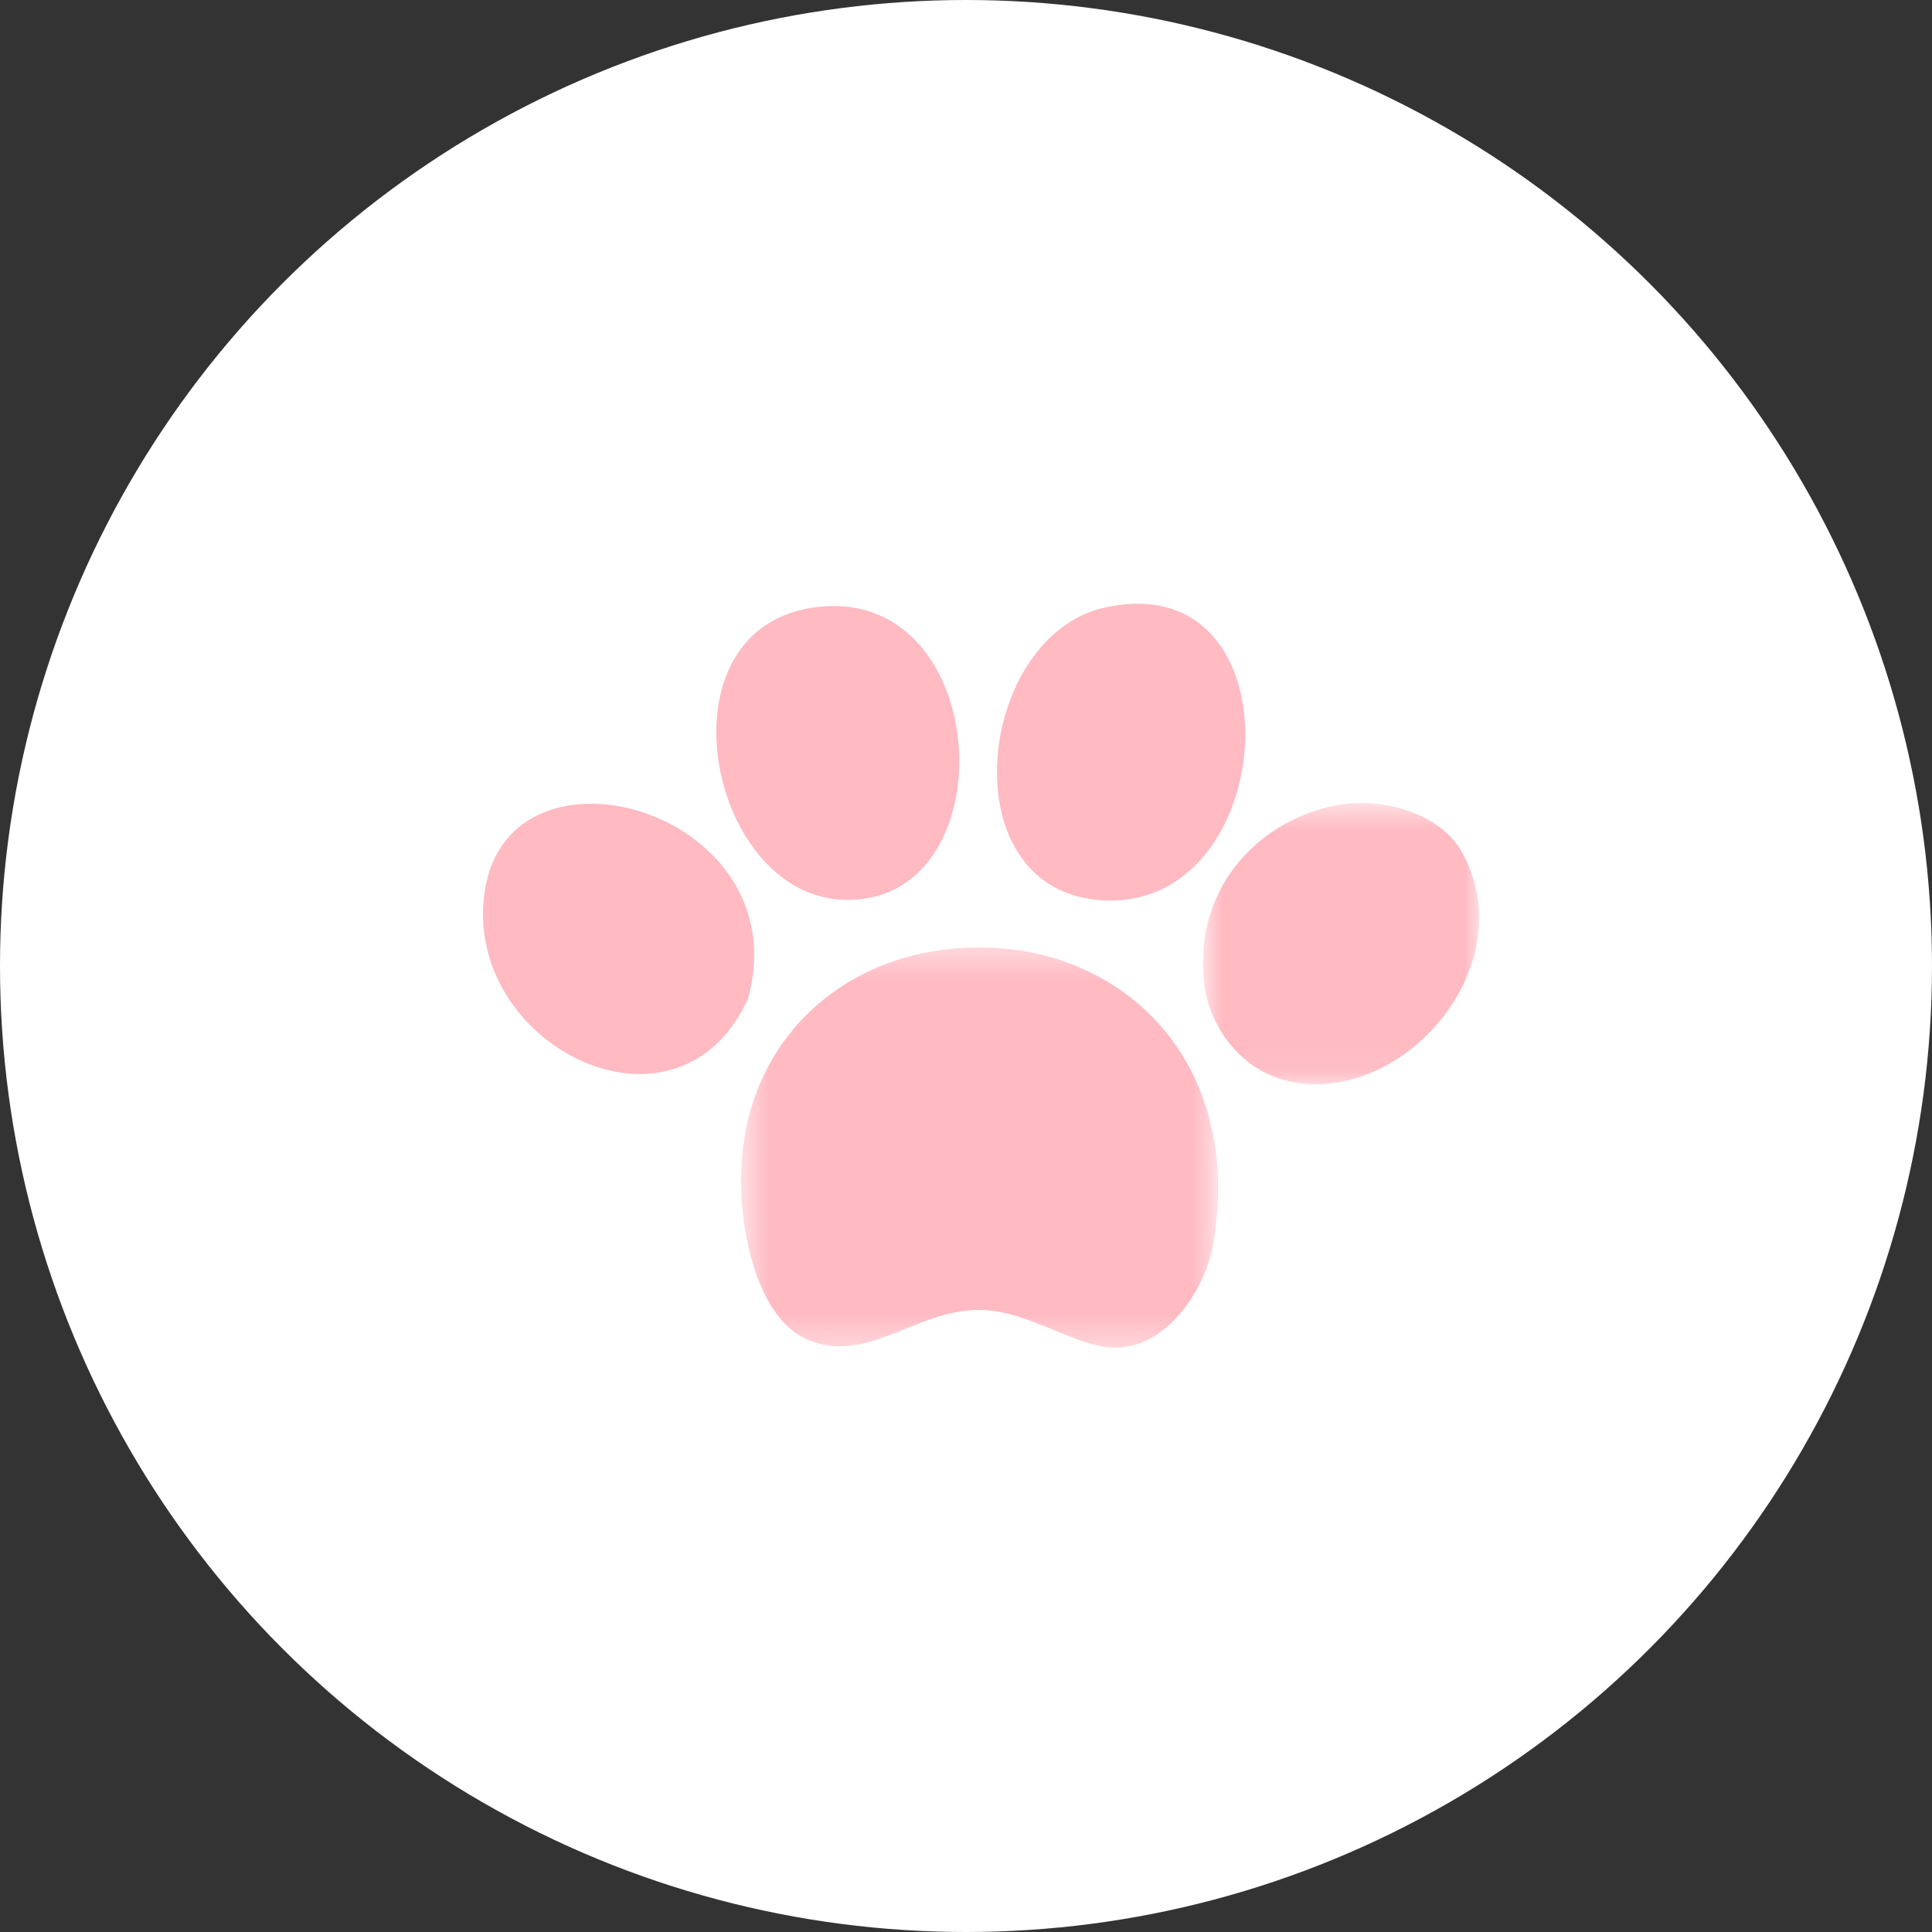 <svg width="64" height="64" viewBox="0 0 64 64" fill="none" xmlns="http://www.w3.org/2000/svg">
<rect x="0" y="0" width="64" height="64" fill="#333333" stroke="none"/>
<circle cx="32" cy="32" r="32" fill="white"/>
<path fill-rule="evenodd" clip-rule="evenodd" d="M26.959 20.123C32.963 19.278 33.448 30.066 27.893 29.805C23.426 29.595 21.74 20.857 26.959 20.123Z" fill="#FFBAC2"/>
<path fill-rule="evenodd" clip-rule="evenodd" d="M36.61 20.123C43.224 18.675 42.451 30.462 36.299 29.805C31.43 29.286 32.379 21.05 36.61 20.123Z" fill="#FFBAC2"/>
<path fill-rule="evenodd" clip-rule="evenodd" d="M24.779 33.085C22.428 38.235 15.261 34.597 16.062 29.493C16.906 24.117 26.49 26.858 24.779 33.085Z" fill="#FFBAC2"/>
<mask id="mask0_2201_146" style="mask-type:luminance" maskUnits="userSpaceOnUse" x="39" y="26" width="10" height="10">
<path d="M39.846 26.594H48.999V35.924H39.846V26.594Z" fill="white"/>
</mask>
<g mask="url(#mask0_2201_146)">
<path fill-rule="evenodd" clip-rule="evenodd" d="M44.234 26.683C45.781 26.381 47.715 26.933 48.436 28.243C50.428 31.86 46.757 36.279 43.144 35.895C41.159 35.687 40.014 33.992 39.875 32.461C39.581 29.18 41.913 27.133 44.234 26.683Z" fill="#FFBAC2"/>
</g>
<mask id="mask1_2201_146" style="mask-type:luminance" maskUnits="userSpaceOnUse" x="24" y="31" width="17" height="14">
<path d="M24.549 31.377H40.354V44.645H24.549V31.377Z" fill="white"/>
</mask>
<g mask="url(#mask1_2201_146)">
<path fill-rule="evenodd" clip-rule="evenodd" d="M30.851 31.523C36.305 30.579 41.312 34.523 40.191 41.206C39.959 42.589 38.772 44.544 37.077 44.641C35.71 44.719 34.11 43.384 32.408 43.392C30.294 43.402 28.627 45.283 26.647 44.329C24.986 43.527 24.314 40.285 24.625 37.926C25.072 34.525 27.564 32.091 30.851 31.523Z" fill="#FFBAC2"/>
</g>
</svg>
